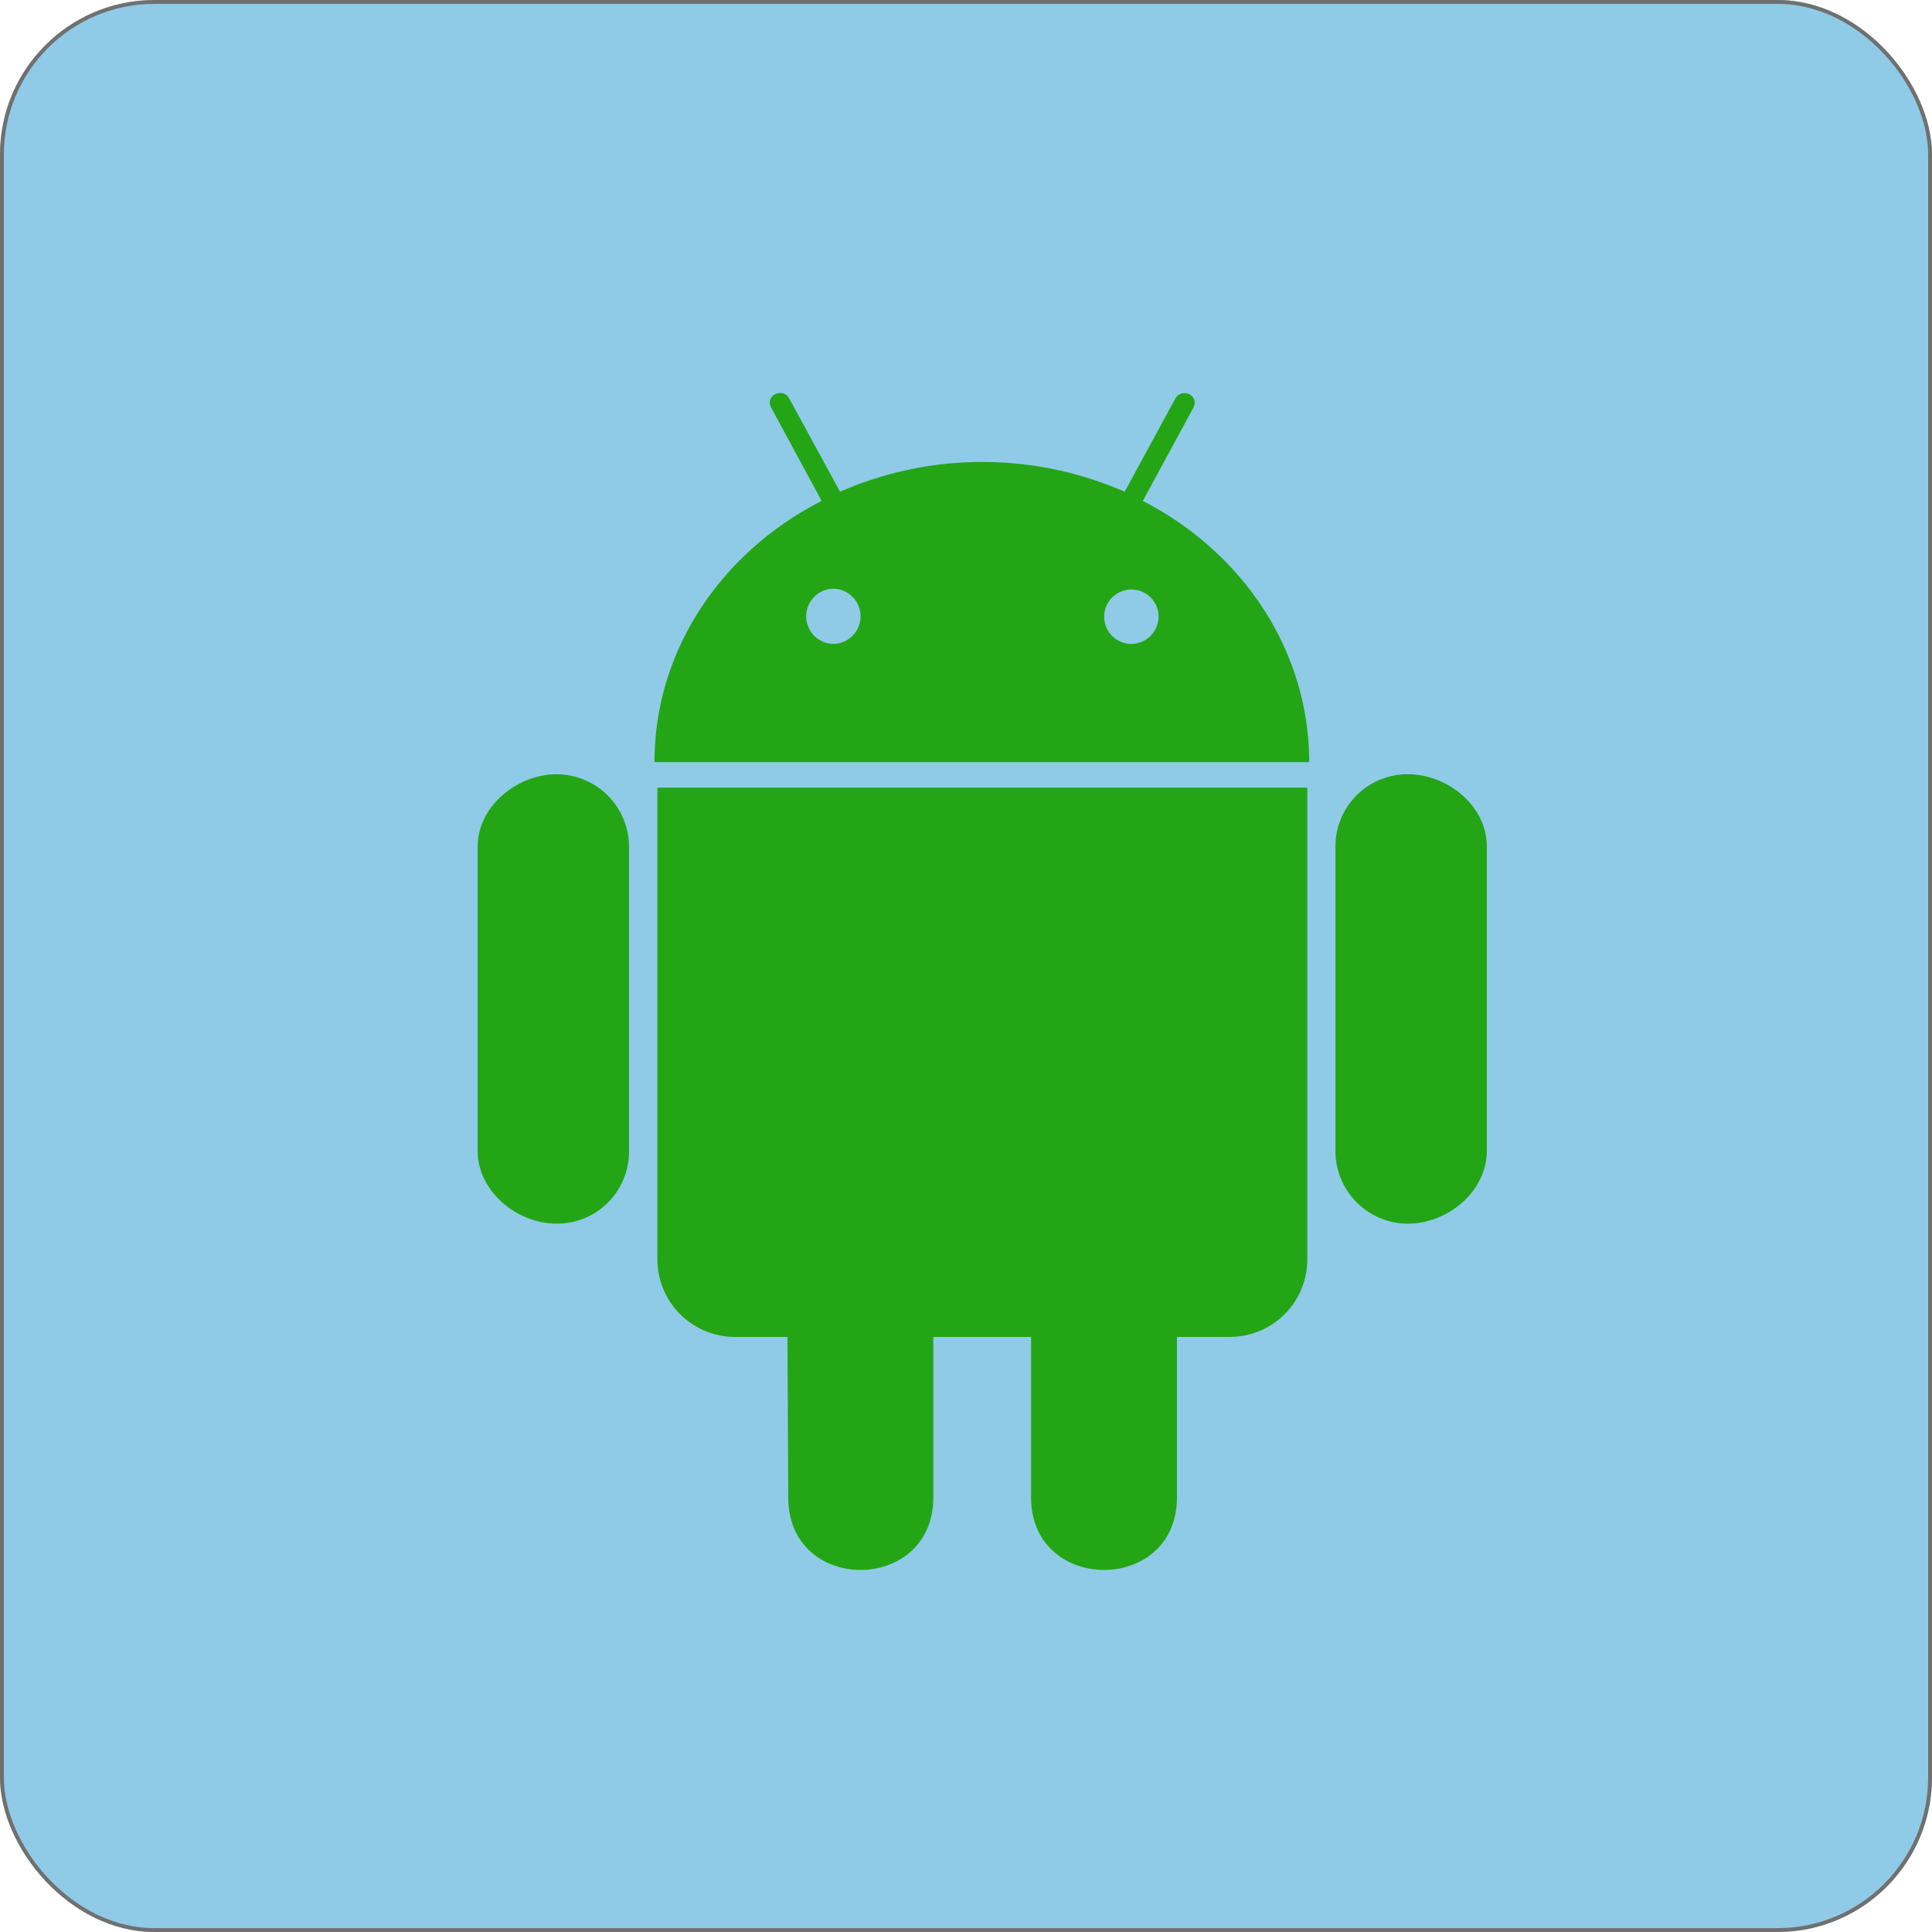 <svg id="Component_2_1" data-name="Component 2 – 1" xmlns="http://www.w3.org/2000/svg" xmlns:xlink="http://www.w3.org/1999/xlink" width="500" height="500" viewBox="0 0 500 500">
  <defs>
    <filter id="Icon_awesome-android" x="119.112" y="97.204" width="270.177" height="313.593" filterUnits="userSpaceOnUse">
      <feOffset dx="4" dy="4" input="SourceAlpha"/>
      <feGaussianBlur stdDeviation="1.5" result="blur"/>
      <feFlood flood-opacity="0.161"/>
      <feComposite operator="in" in2="blur"/>
      <feComposite in="SourceGraphic"/>
    </filter>
  </defs>
  <g id="Rectangle_80" data-name="Rectangle 80" fill="#8fcbe6" stroke="#707070" stroke-width="1">
    <rect width="500" height="500" rx="40" stroke="none"/>
    <rect x="0.5" y="0.5" width="499" height="499" rx="39.5" fill="none"/>
  </g>
  <g transform="matrix(1, 0, 0, 1, 0, 0)" filter="url(#Icon_awesome-android)">
    <path id="Icon_awesome-android-2" data-name="Icon awesome-android" d="M41.427,119.619V198.38a18.637,18.637,0,0,1-18.7,18.84c-10.406,0-20.472-8.434-20.472-18.84V119.619c0-10.27,10.066-18.7,20.472-18.7A18.781,18.781,0,0,1,41.427,119.619ZM48.772,226.4A20.087,20.087,0,0,0,68.9,246.534H82.439l.2,41.557c0,25.1,37.544,24.893,37.544,0V246.534h25.3v41.557c0,24.961,37.748,25.029,37.748,0V246.534h13.739a20.058,20.058,0,0,0,20-20.132V104.383H48.772V226.4ZM217.449,97.786H48.024c0-29.11,17.412-54.412,43.257-67.607L78.291,6.17c-1.9-3.333,2.925-5.441,4.557-2.585L96.042,27.8a91.892,91.892,0,0,1,73.66,0L182.829,3.653c1.7-2.925,6.461-.748,4.557,2.585L174.4,30.179c25.642,13.195,43.053,38.5,43.053,67.607Zm-116.1-37.748A7.14,7.14,0,0,0,94.206,52.9a7.145,7.145,0,0,0,0,14.283A7.14,7.14,0,0,0,101.348,60.038Zm77.129,0a7.04,7.04,0,1,0-6.938,7.142A7.1,7.1,0,0,0,178.476,60.038Zm64.478,40.877a18.65,18.65,0,0,0-18.7,18.7V198.38a18.766,18.766,0,0,0,18.7,18.84c10.474,0,20.472-8.434,20.472-18.84V119.619C263.427,109.144,253.361,100.915,242.954,100.915Z" transform="translate(117.36 95.46)" fill="#23a515"/>
  </g>
</svg>
